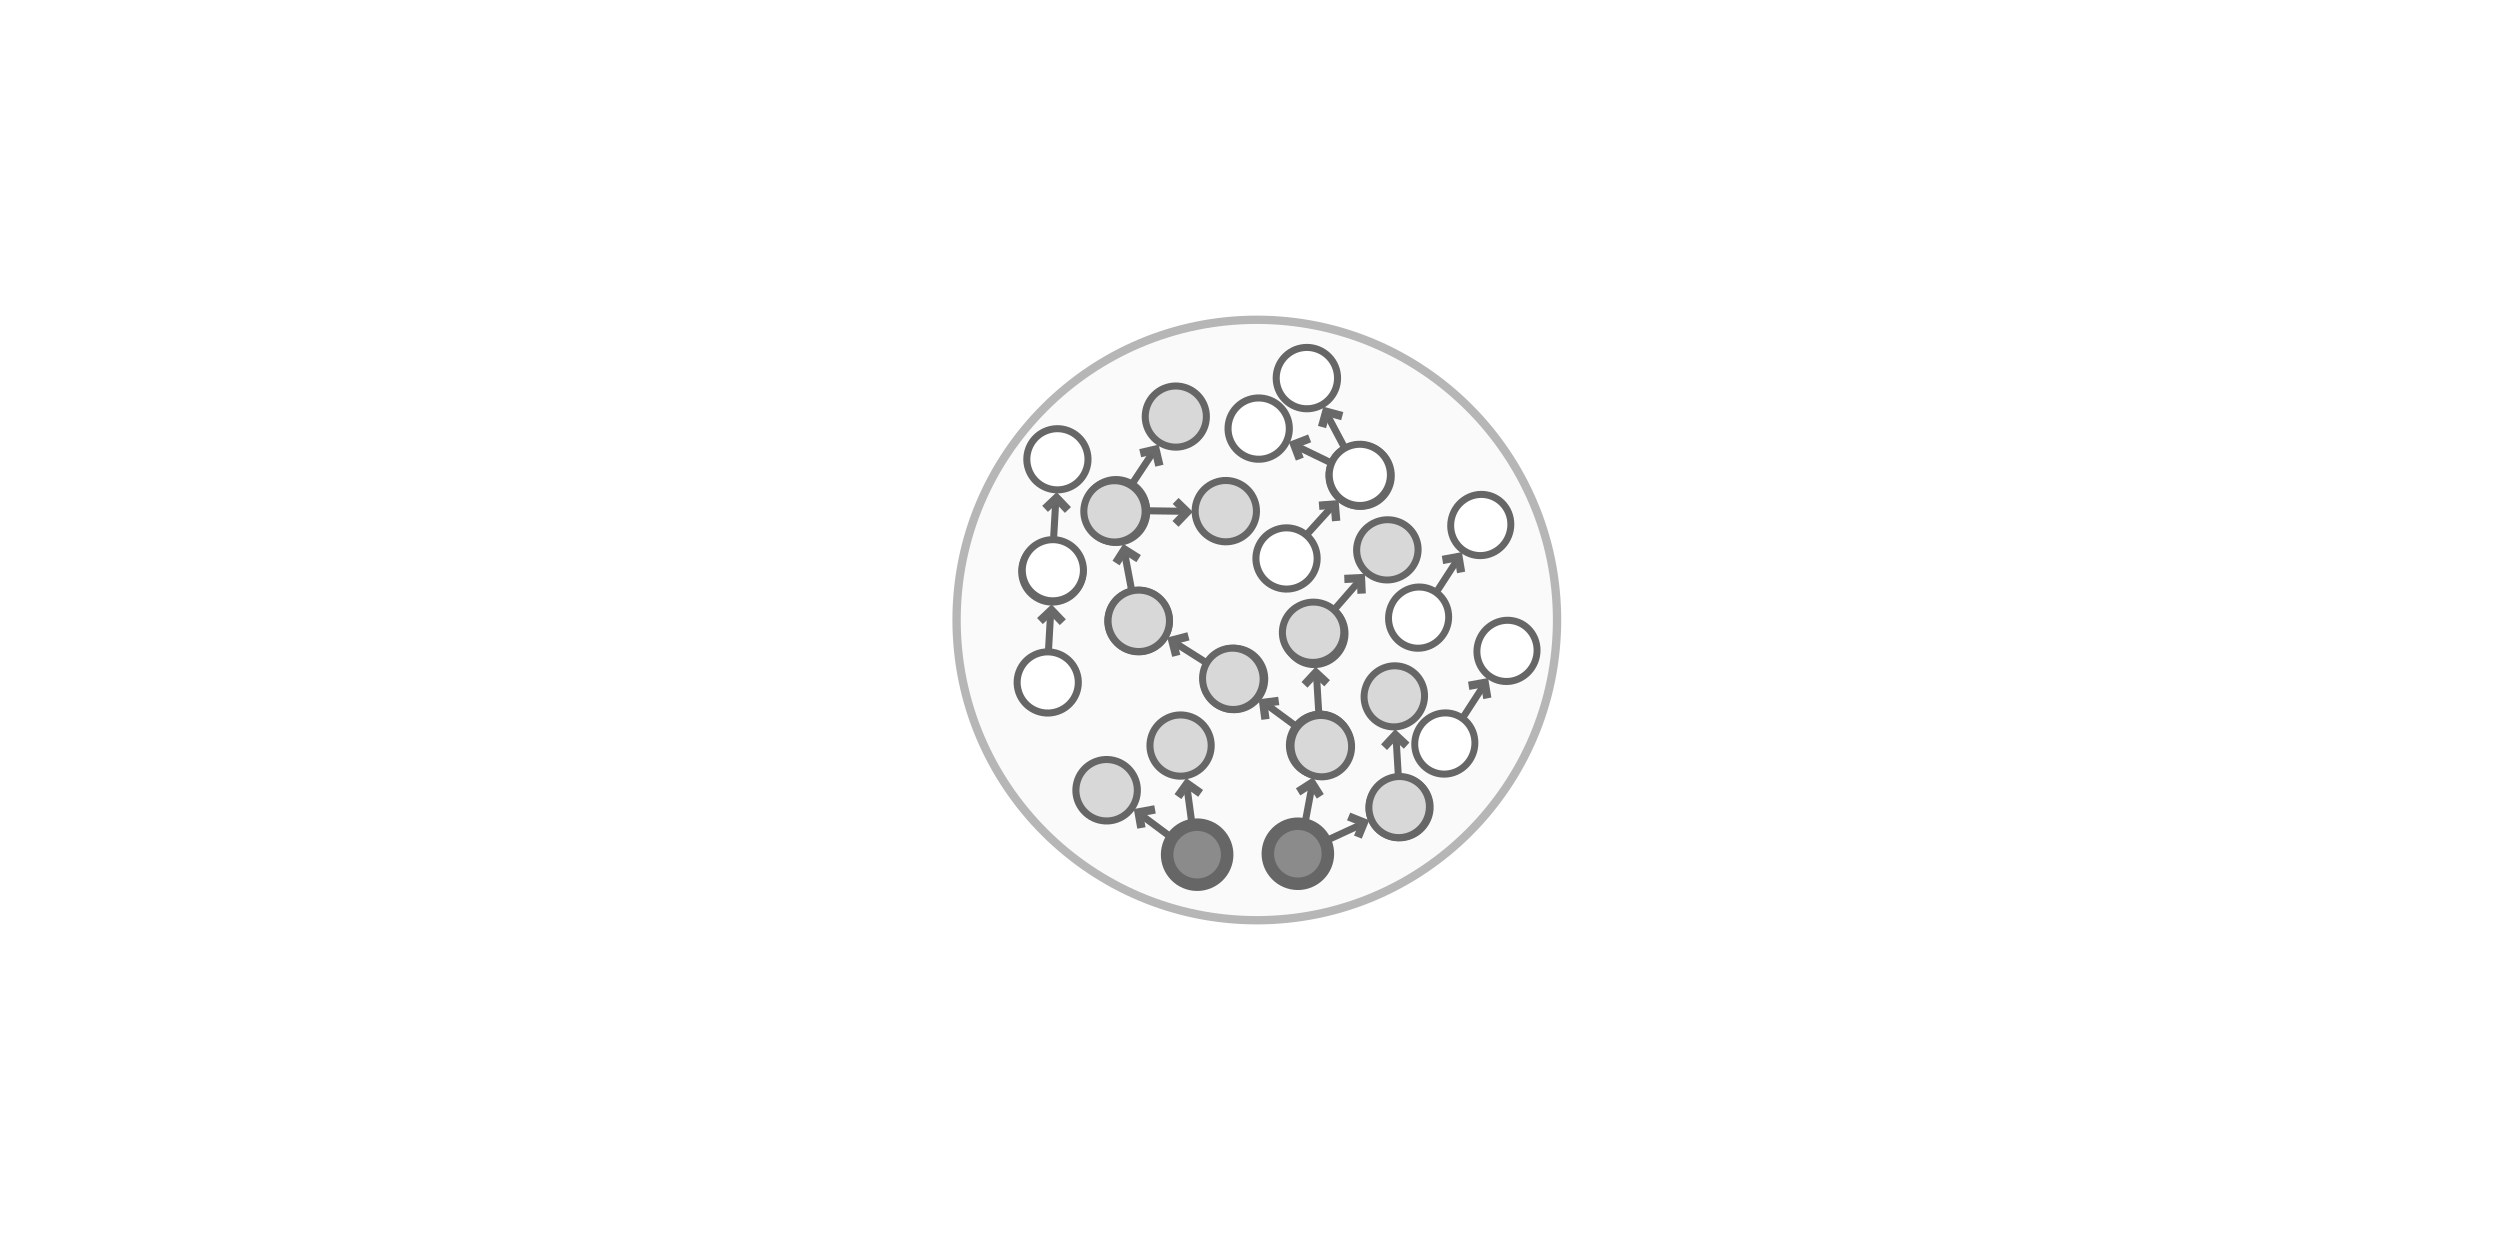 <?xml version="1.0" encoding="utf-8"?>
<svg viewBox="37.925 -41.176 300 149" width="300px" xmlns="http://www.w3.org/2000/svg" xmlns:xlink="http://www.w3.org/1999/xlink">
  <defs>
    <marker id="marker-0" viewBox="0 0 12.641 9.03" overflow="visible" orient="auto" refX="6.32" refY="4.51">
      <polyline style="fill: none; stroke-miterlimit: 2; stroke-width: 5px; stroke: rgb(105, 105, 105);" points="2 3.775 10.625 0 14.641 9.03" transform="matrix(-0.391, -0.921, 0.921, -0.391, 7.415, 13.938)"/>
    </marker>
    <symbol id="symbol-0" viewBox="0 0 100 100"/>
    <symbol id="symbol-1" viewBox="0 0 75.989 137.212">
      <circle style="fill: rgb(216, 216, 216); stroke-width: 5px; stroke: rgb(102, 102, 102);" cx="243.248" cy="327.315" r="21.703" transform="matrix(0.839, -0.545, 0.545, 0.839, -336.306, -34.837)"/>
      <circle style="fill: rgb(216, 216, 216); stroke-width: 5px; stroke: rgb(102, 102, 102);" cx="271.904" cy="253.912" r="21.703" transform="matrix(0.839, -0.545, 0.545, 0.839, -336.306, -34.837)"/>
      <line style="stroke-width: 5px; marker-start: url(#marker-0); stroke: rgb(102, 102, 102);" x1="260.613" y1="282.91" x2="251.477" y2="305.225" transform="matrix(0.839, -0.545, 0.545, 0.839, -336.306, -34.837)"/>
    </symbol>
    <symbol id="symbol-2" viewBox="0 0 75.989 137.212">
      <circle style="stroke-width: 5px; stroke: rgb(102, 102, 102); fill: rgb(255, 255, 255);" cx="243.248" cy="327.315" r="21.703" transform="matrix(0.839, -0.545, 0.545, 0.839, -336.306, -34.837)"/>
      <circle style="stroke-width: 5px; stroke: rgb(102, 102, 102); fill: rgb(255, 255, 255);" cx="271.904" cy="253.912" r="21.703" transform="matrix(0.839, -0.545, 0.545, 0.839, -336.306, -34.837)"/>
      <line style="stroke-width: 5px; marker-start: url(#marker-0); stroke: rgb(102, 102, 102); fill: rgb(255, 255, 255);" x1="222.038" y1="264.931" x2="212.902" y2="287.246" transform="matrix(0.839, -0.545, 0.545, 0.839, -294.162, -40.768)"/>
    </symbol>
  </defs>
  <circle cx="188.742" cy="33.225" r="36.028" style="fill: rgb(250, 250, 250); stroke: rgb(182, 182, 182);"/>
  <use width="75.989" height="137.212" transform="matrix(0.17, 0, 0, 0.17, 166.707, 15.128)" style="stroke-width: 23.94px; stroke: rgb(166, 172, 148);" xlink:href="#symbol-1"/>
  <use width="75.989" height="137.212" transform="matrix(0.121, 0.118, -0.118, 0.121, 178.908, 1.619)" style="stroke-width: 23.94px; stroke: rgb(166, 172, 148);" xlink:href="#symbol-1"/>
  <use width="75.989" height="137.212" transform="matrix(-0.167, 0, 0, 0.17, 201.413, 43.121)" style="stroke-width: 23.94px; stroke: rgb(166, 172, 148);" xlink:href="#symbol-1"/>
  <use width="75.989" height="137.212" transform="matrix(-0.162, 0.044, 0.041, 0.163, 199.361, 28.687)" style="stroke-width: 23.94px; stroke: rgb(166, 172, 148);" xlink:href="#symbol-1"/>
  <use width="75.989" height="137.212" transform="matrix(0.116, -0.124, 0.124, 0.116, 167.353, 33.588)" style="stroke-width: 23.94px; stroke: rgb(166, 172, 148);" xlink:href="#symbol-1"/>
  <use width="75.989" height="137.212" transform="matrix(-0.147, -0.082, -0.085, 0.145, 211.399, 22.933)" style="stroke-width: 23.94px; stroke: rgb(166, 172, 148);" xlink:href="#symbol-1"/>
  <use width="75.989" height="137.212" transform="matrix(-0.07, 0.153, 0.152, 0.073, 183.42, 33.472)" style="stroke-width: 23.94px; stroke: rgb(166, 172, 148);" xlink:href="#symbol-1"/>
  <use width="75.989" height="137.212" transform="matrix(0.169, 0.009, -0.009, 0.169, 174.761, 42.948)" style="stroke-width: 23.94px; stroke: rgb(166, 172, 148);" xlink:href="#symbol-1"/>
  <use width="75.989" height="137.212" transform="matrix(-0.034, 0.166, -0.166, -0.034, 191.03, 16.168)" style="stroke-width: 23.94px; stroke: rgb(166, 172, 148);" xlink:href="#symbol-1"/>
  <use width="75.989" height="137.212" transform="matrix(0.164, 0.041, -0.041, 0.164, 160.477, 21.244)" xlink:href="#symbol-2"/>
  <use width="75.989" height="137.212" transform="matrix(-0.153, -0.063, -0.065, 0.157, 225.336, 34.122)" xlink:href="#symbol-2"/>
  <use width="75.989" height="137.212" transform="matrix(0.164, 0.041, -0.041, 0.164, 161.092, 7.778)" xlink:href="#symbol-2"/>
  <use width="75.989" height="137.212" transform="matrix(-0.153, -0.063, -0.065, 0.157, 222.189, 19.016)" xlink:href="#symbol-2"/>
  <use width="75.989" height="137.212" transform="matrix(0.125, -0.115, 0.115, 0.125, 163.493, 53.376)" style="stroke-width: 23.94px; stroke: rgb(166, 172, 148);" xlink:href="#symbol-1"/>
  <use width="75.989" height="137.212" transform="matrix(-0.097, -0.136, -0.138, 0.098, 212.949, 56.898)" style="stroke-width: 23.94px; stroke: rgb(166, 172, 148);" xlink:href="#symbol-1"/>
  <use width="75.989" height="137.212" transform="matrix(-0.162, 0.044, 0.041, 0.163, 208.906, 36.166)" style="stroke-width: 23.94px; stroke: rgb(166, 172, 148);" xlink:href="#symbol-1"/>
  <use width="75.989" height="137.212" transform="matrix(0.101, -0.136, 0.136, 0.101, 181.835, 11.334)" xlink:href="#symbol-2"/>
  <use width="75.989" height="137.212" transform="matrix(0.162, -0.05, 0.05, 0.162, 188.357, 0.845)" xlink:href="#symbol-2"/>
  <circle style="stroke: rgb(102, 102, 102); fill: rgb(139, 139, 139); stroke-width: 1.5px;" cx="40.361" cy="54.31" r="3.601" transform="matrix(0.839, -0.545, 0.545, 0.839, 118.121, 37.817)"/>
  <circle style="stroke: rgb(102, 102, 102); fill: rgb(139, 139, 139); stroke-width: 1.5px;" cx="40.361" cy="54.31" r="3.601" transform="matrix(0.839, -0.545, 0.545, 0.839, 130.208, 37.706)"/>
  <use width="75.989" height="137.212" transform="matrix(0.102, 0.135, -0.135, 0.102, 202.074, 8.672)" xlink:href="#symbol-2"/>
</svg>